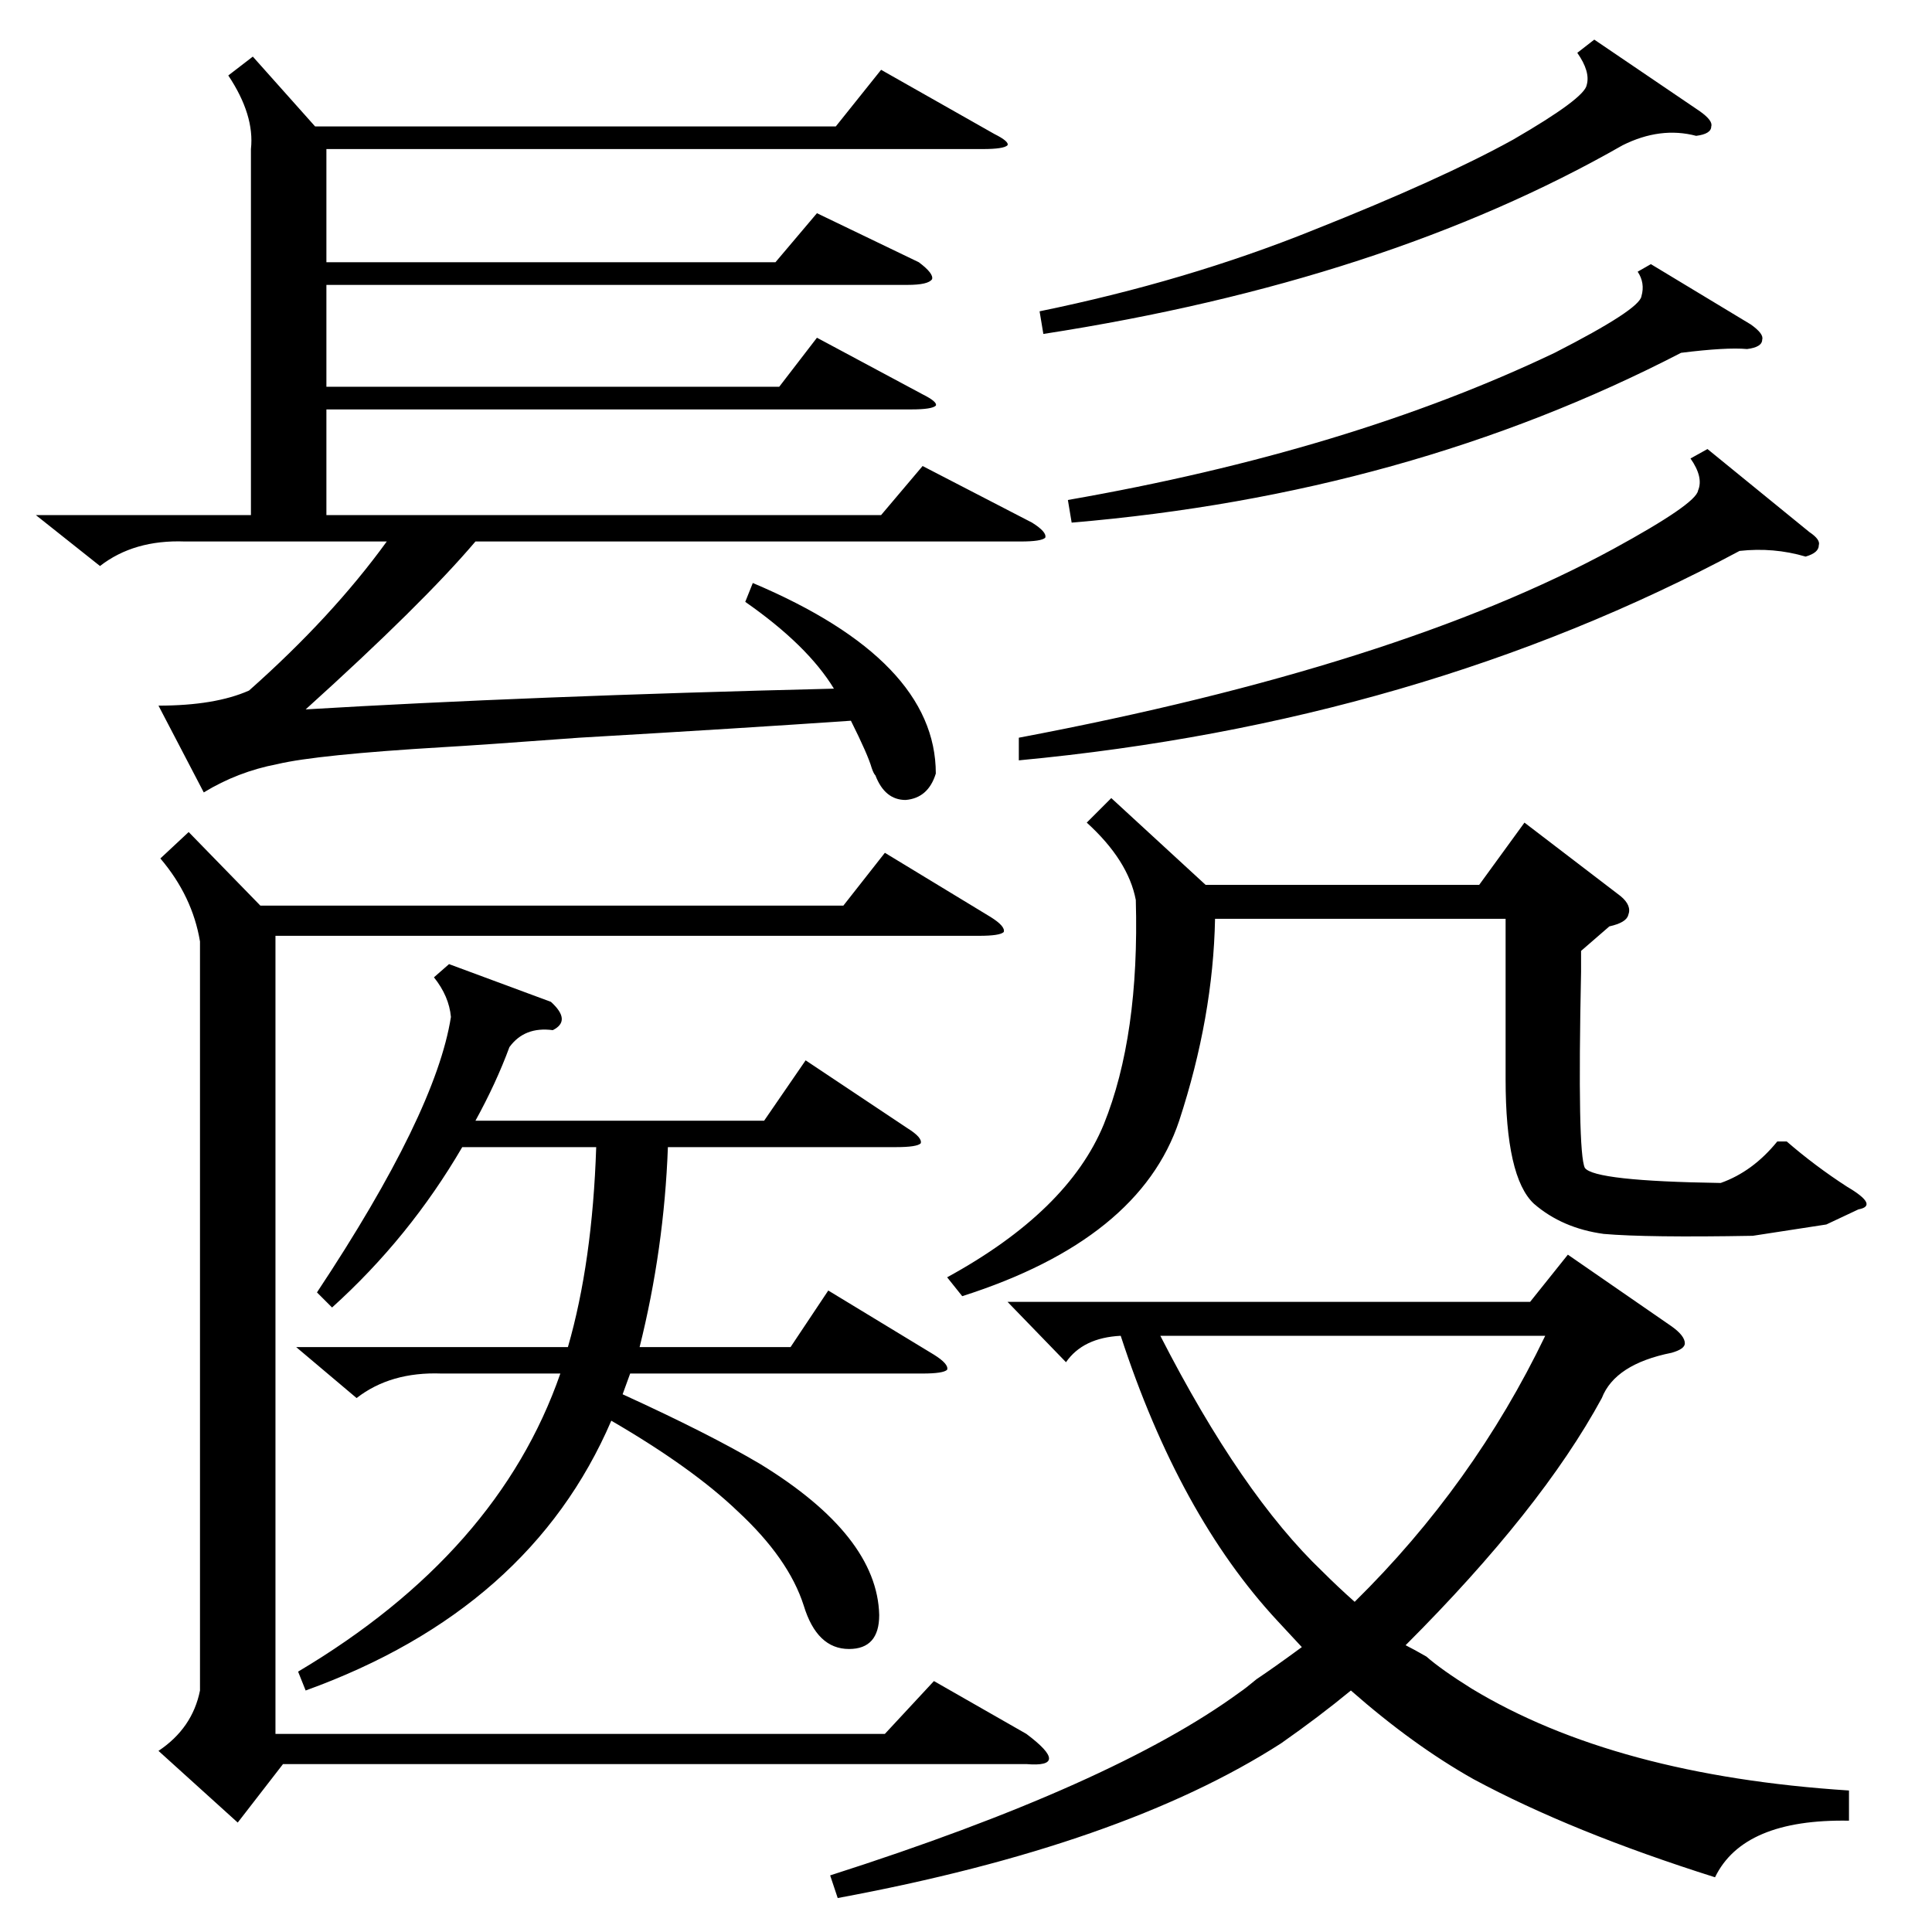 <?xml version="1.0" standalone="no"?>
<!DOCTYPE svg PUBLIC "-//W3C//DTD SVG 1.1//EN" "http://www.w3.org/Graphics/SVG/1.1/DTD/svg11.dtd" >
<svg xmlns="http://www.w3.org/2000/svg" xmlns:xlink="http://www.w3.org/1999/xlink" version="1.1" viewBox="0 -205 1024 1024">
  <g transform="matrix(1 0 0 -1 0 819)">
   <path fill="currentColor"
d="M980 75v-16q-56 1 -71 -30q-76 24 -128 52q-32 18 -65 47q-17 -14 -37 -28q-84 -54 -235 -82l-4 12q150 48 217 97q3 2 9 7q9 6 24 17l-13 14q-52 56 -83 151q-20 -1 -29 -14l-31 32h277l20 25l55 -38q7 -5 7 -9q0 -3 -7 -5q-30 -6 -37 -24q-32 -59 -104 -131q4 -2 11 -6
q8 -7 24 -17q76 -46 200 -54zM134 994l33 -37h276l24 30l60 -34q8 -4 7 -6q-2 -2 -13 -2h-348v-60h238l22 26l54 -26q8 -6 7 -9q-2 -3 -13 -3h-308v-54h240l20 26l56 -30q8 -4 7 -6q-2 -2 -13 -2h-310v-56h294l22 26l58 -30q8 -5 7 -8q-2 -2 -13 -2h-289q-28 -33 -90 -89
q117 7 280 11q-14 23 -47 46l4 10q97 -41 97 -101q-4 -13 -16 -14q-11 0 -16 13q-1 1 -2 4q-2 7 -11 25q-58 -4 -144 -9q-54 -4 -72 -5q-67 -4 -88 -9q-21 -4 -39 -15l-24 46q30 0 48 8q44 39 73 79h-107q-27 1 -45 -13l-34 27h114v194q2 18 -12 39zM106 525q-4 24 -21 44
l15 14l38 -39h309l22 28l56 -34q8 -5 7 -8q-2 -2 -13 -2h-373v-423h323l26 28l49 -28q12 -9 12 -13t-12 -3h-394l-24 -31l-42 38q18 12 22 32v397zM238 513l54 -20q11 -10 1 -15q-15 2 -23 -9q-7 -19 -18 -39h153l22 32l54 -36q8 -5 7 -8q-2 -2 -13 -2h-121q-2 -54 -15 -106
h80l20 30l56 -34q8 -5 7 -8q-2 -2 -13 -2h-155l-4 -11q46 -21 73 -37q62 -38 63 -80q0 -18 -16 -18q-17 0 -24 23q-8 25 -35 50q-24 23 -67 48q-43 -100 -162 -143l-4 10q106 63 139 158h-63q-27 1 -45 -13l-32 27h144q13 45 15 106h-71q-28 -48 -69 -85l-8 8q63 95 71 146
q-1 11 -9 21zM838 520v-11q-2 -96 2 -104q5 -7 72 -8q17 6 30 22h5q15 -13 32 -24q17 -10 6 -12l-17 -8l-39 -6q-56 -1 -79 1q-22 3 -37 16q-15 14 -15 66v85h-154q-1 -52 -19 -107q-21 -63 -115 -93l-8 10q64 35 83 81q19 47 17 119q-4 21 -26 41l13 13l50 -46h145l24 33
l51 -39q6 -5 4 -10q-1 -4 -10 -6zM701 191q8 -8 17 -16q63 62 101 141h-204q43 -84 86 -125zM905 786l54 -44q6 -4 5 -7q0 -4 -7 -6q-17 5 -35 3q-170 -91 -382 -111v12q201 38 315 100q44 24 45 31q3 7 -4 17zM845 1003l56 -38q7 -5 6 -8q0 -4 -8 -5q-19 5 -39 -5
q-126 -72 -307 -100l-2 12q78 16 145 43q68 27 106 48q38 22 39 29q2 7 -5 17zM875 884l53 -32q7 -5 6 -8q0 -4 -8 -5q-11 1 -35 -2q-145 -75 -323 -90l-2 12q149 26 258 78q45 23 46 30q2 7 -2 13z" />
  </g>

</svg>
